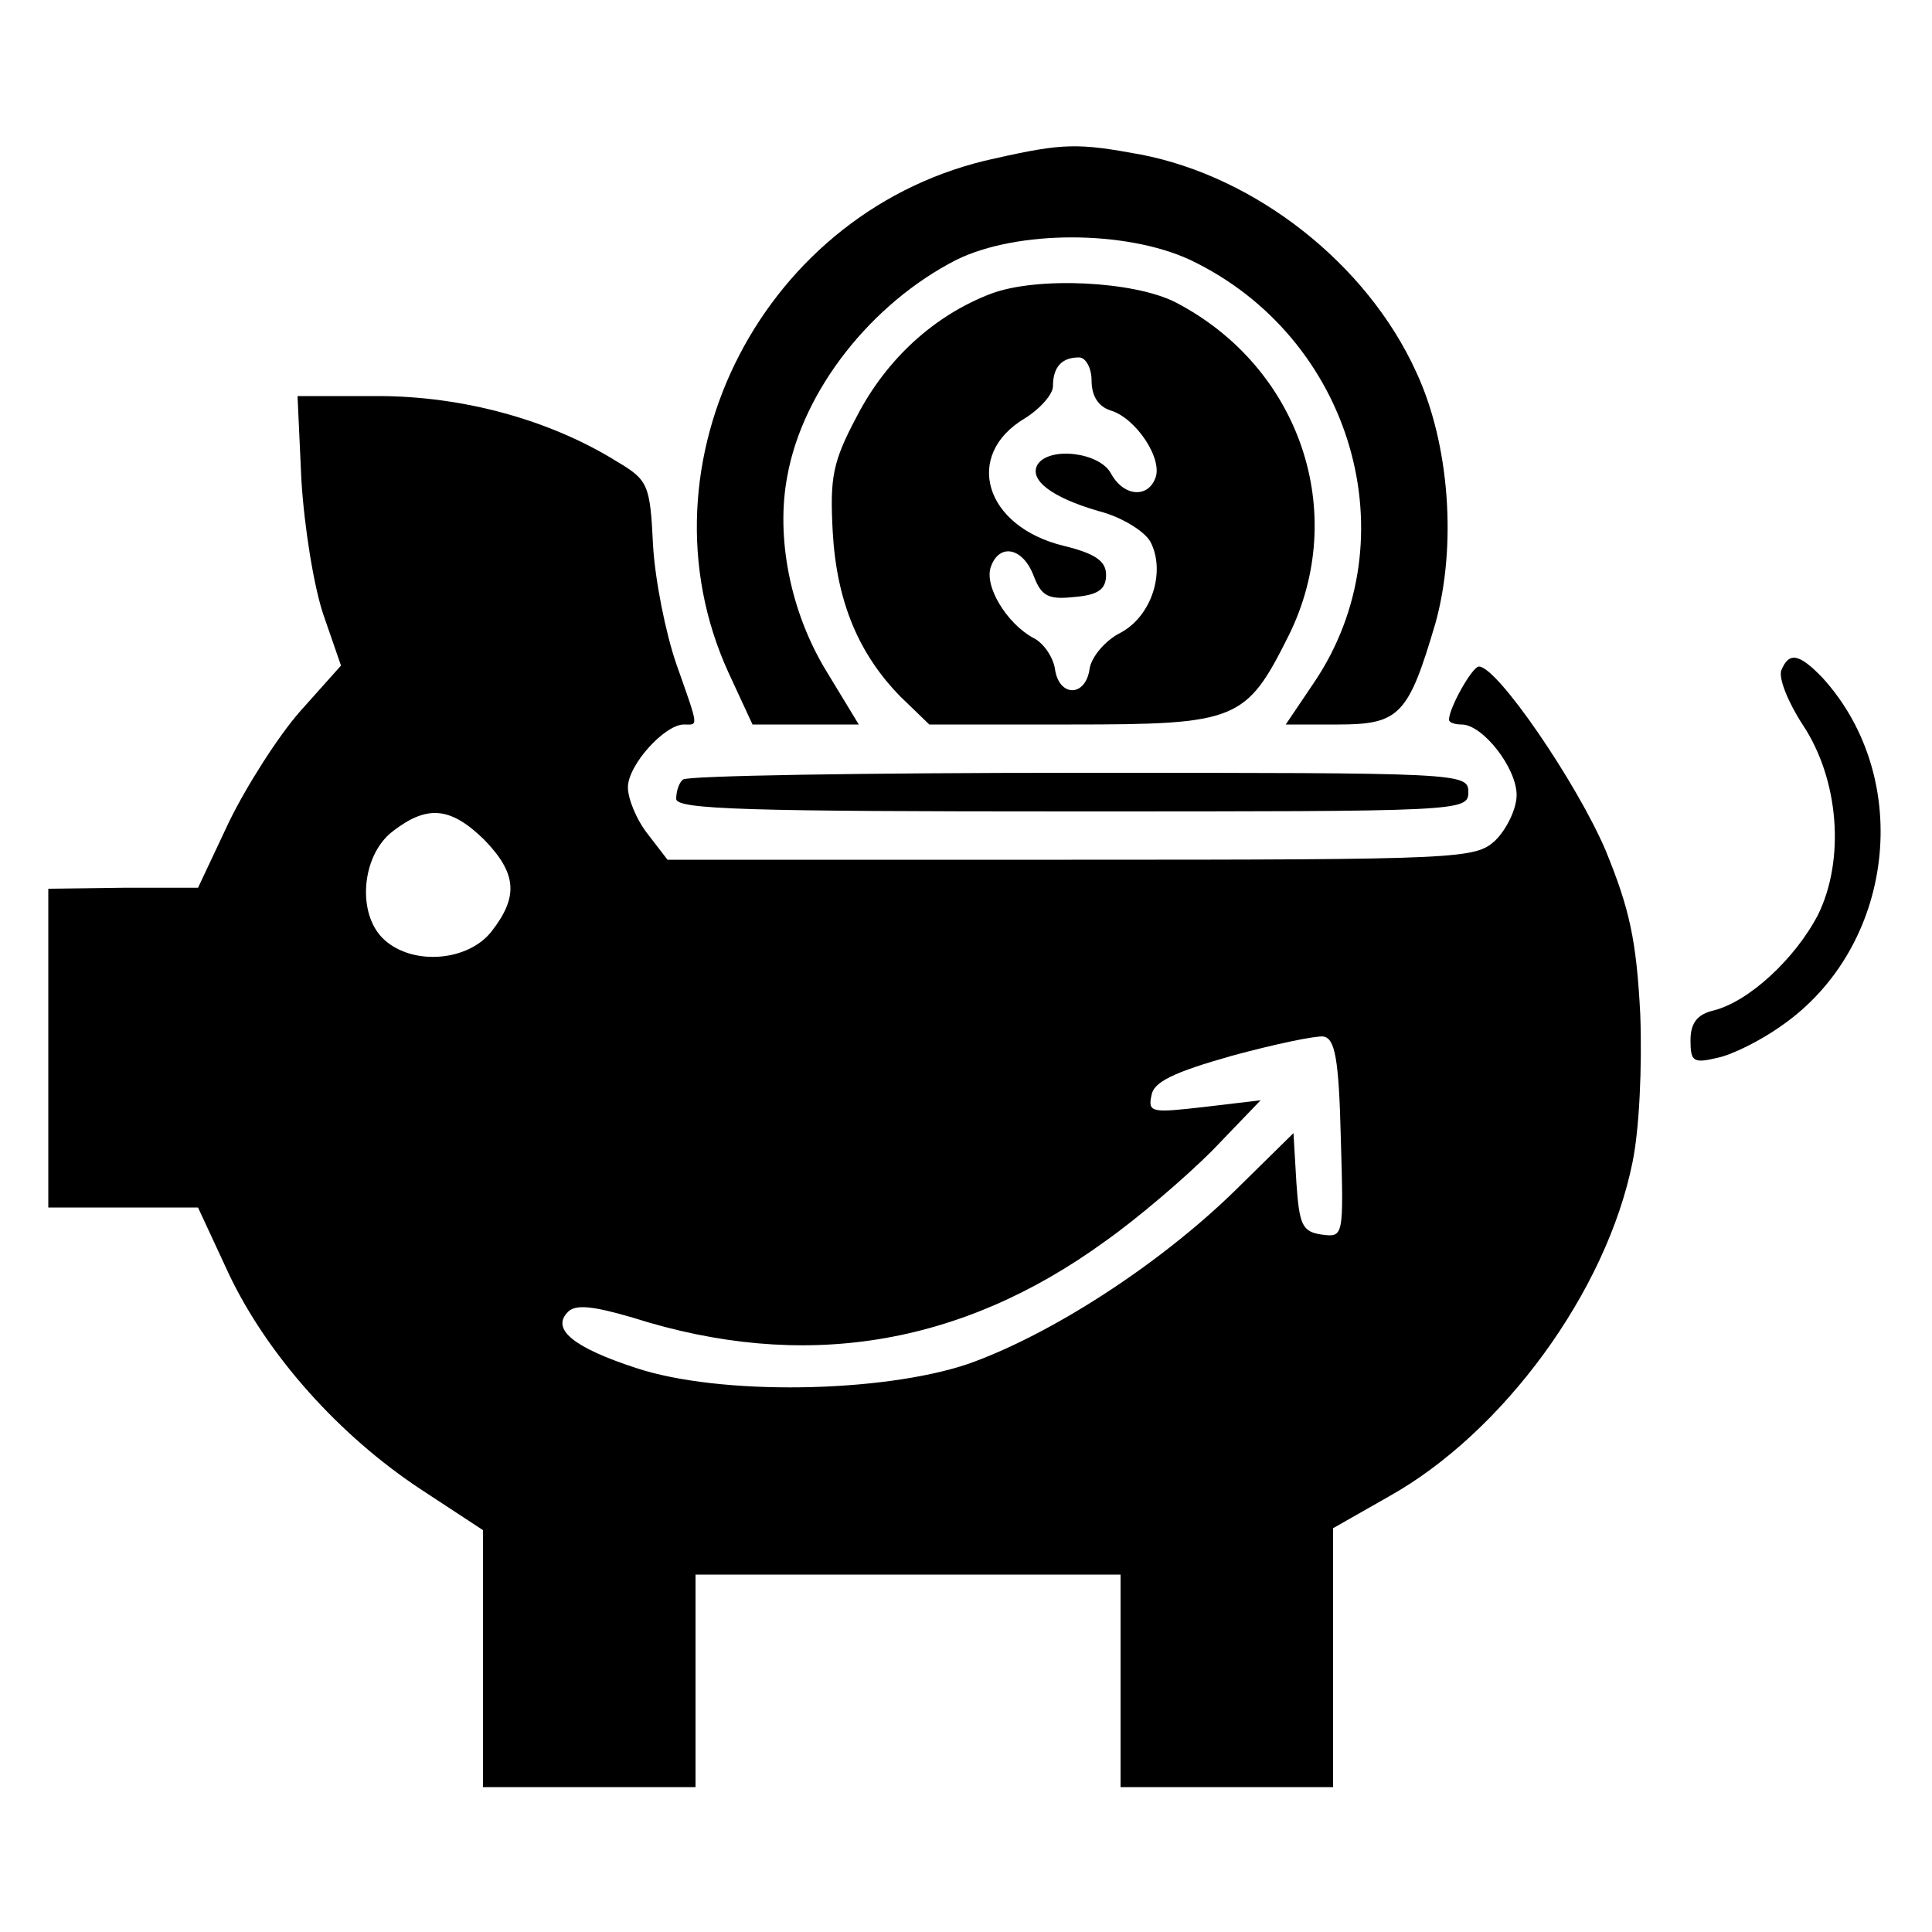 <?xml version="1.0" standalone="no"?>
<!DOCTYPE svg PUBLIC "-//W3C//DTD SVG 20010904//EN"
 "http://www.w3.org/TR/2001/REC-SVG-20010904/DTD/svg10.dtd">
<svg version="1.0" xmlns="http://www.w3.org/2000/svg"
 width="200pt" height="200pt" viewBox="0 0 200 200"
 preserveAspectRatio="xMidYMid meet">
<g transform="translate(0,200) scale(0.1,-0.1)"
fill="#000000" stroke="none">
<path d="M1030 1836 c-239 -51 -375 -315 -276 -532 l25 -54 55 0 55 0 -34 56
c-37 61 -52 138 -40 201 16 89 87 179 175 224 63 31 175 31 242 0 168 -80 229
-289 128 -438 l-29 -43 54 0 c64 0 73 10 101 105 22 79 15 185 -20 260 -51
112 -166 202 -285 225 -65 12 -80 12 -151 -4z"/>
<path d="M1026 1696 c-58 -22 -108 -67 -139 -127 -25 -47 -28 -63 -25 -119 4
-73 27 -127 70 -171 l30 -29 147 0 c172 0 181 4 225 92 63 127 12 278 -117
345 -43 22 -143 27 -191 9z m104 -90 c0 -16 7 -27 20 -31 26 -8 54 -50 46 -70
-8 -21 -33 -19 -46 5 -12 22 -64 28 -76 9 -9 -16 15 -34 63 -48 24 -6 48 -21
54 -32 16 -31 1 -77 -31 -94 -16 -8 -30 -25 -32 -37 -4 -30 -32 -30 -36 0 -2
12 -12 27 -23 32 -27 15 -51 54 -43 74 9 24 33 19 44 -10 8 -21 15 -25 42 -22
25 2 33 8 33 23 0 14 -11 22 -44 30 -82 20 -104 94 -40 132 16 10 29 25 29 33
0 20 9 30 27 30 7 0 13 -11 13 -24z"/>
<path d="M312 1503 c3 -49 13 -111 23 -140 l18 -52 -42 -47 c-23 -26 -56 -78
-74 -115 l-32 -68 -77 0 -78 -1 0 -165 0 -165 78 0 77 0 32 -69 c40 -84 114
-167 199 -223 l64 -42 0 -133 0 -133 110 0 110 0 0 110 0 110 220 0 220 0 0
-110 0 -110 110 0 110 0 0 134 0 134 58 33 c118 66 225 212 252 346 7 34 10
98 8 153 -4 77 -11 109 -36 170 -30 70 -112 190 -131 190 -7 0 -31 -43 -31
-55 0 -3 6 -5 13 -5 22 0 57 -45 57 -73 0 -14 -10 -35 -22 -47 -21 -19 -33
-20 -439 -20 l-418 0 -20 26 c-12 15 -21 37 -21 49 0 23 38 65 58 65 15 0 16
-5 -8 63 -11 32 -22 87 -24 123 -3 62 -5 67 -37 86 -69 43 -159 68 -248 68
l-83 0 4 -87z m189 -372 c34 -35 36 -59 8 -95 -24 -31 -81 -36 -111 -9 -29 26
-24 87 8 112 36 28 60 26 95 -8z m887 -309 c3 -103 3 -103 -20 -100 -20 3 -23
10 -26 54 l-3 51 -61 -60 c-79 -77 -191 -149 -276 -179 -89 -30 -257 -33 -344
-4 -64 21 -88 40 -70 58 8 8 26 6 67 -6 176 -56 339 -30 489 79 34 24 83 66
111 94 l50 52 -59 -7 c-53 -6 -58 -6 -54 12 2 14 23 24 83 41 44 12 87 21 95
20 12 -2 16 -23 18 -105z"/>
<path d="M1844 1306 c-3 -8 7 -33 22 -56 38 -57 44 -140 16 -197 -24 -46 -72
-90 -108 -99 -17 -4 -24 -13 -24 -31 0 -22 3 -24 28 -18 15 3 45 18 66 33 117
81 138 255 43 360 -24 25 -35 28 -43 8z"/>
<path d="M707 1193 c-4 -3 -7 -12 -7 -20 0 -11 75 -13 410 -13 403 0 410 0
410 20 0 20 -7 20 -403 20 -222 0 -407 -3 -410 -7z"/>
</g>
</svg>
